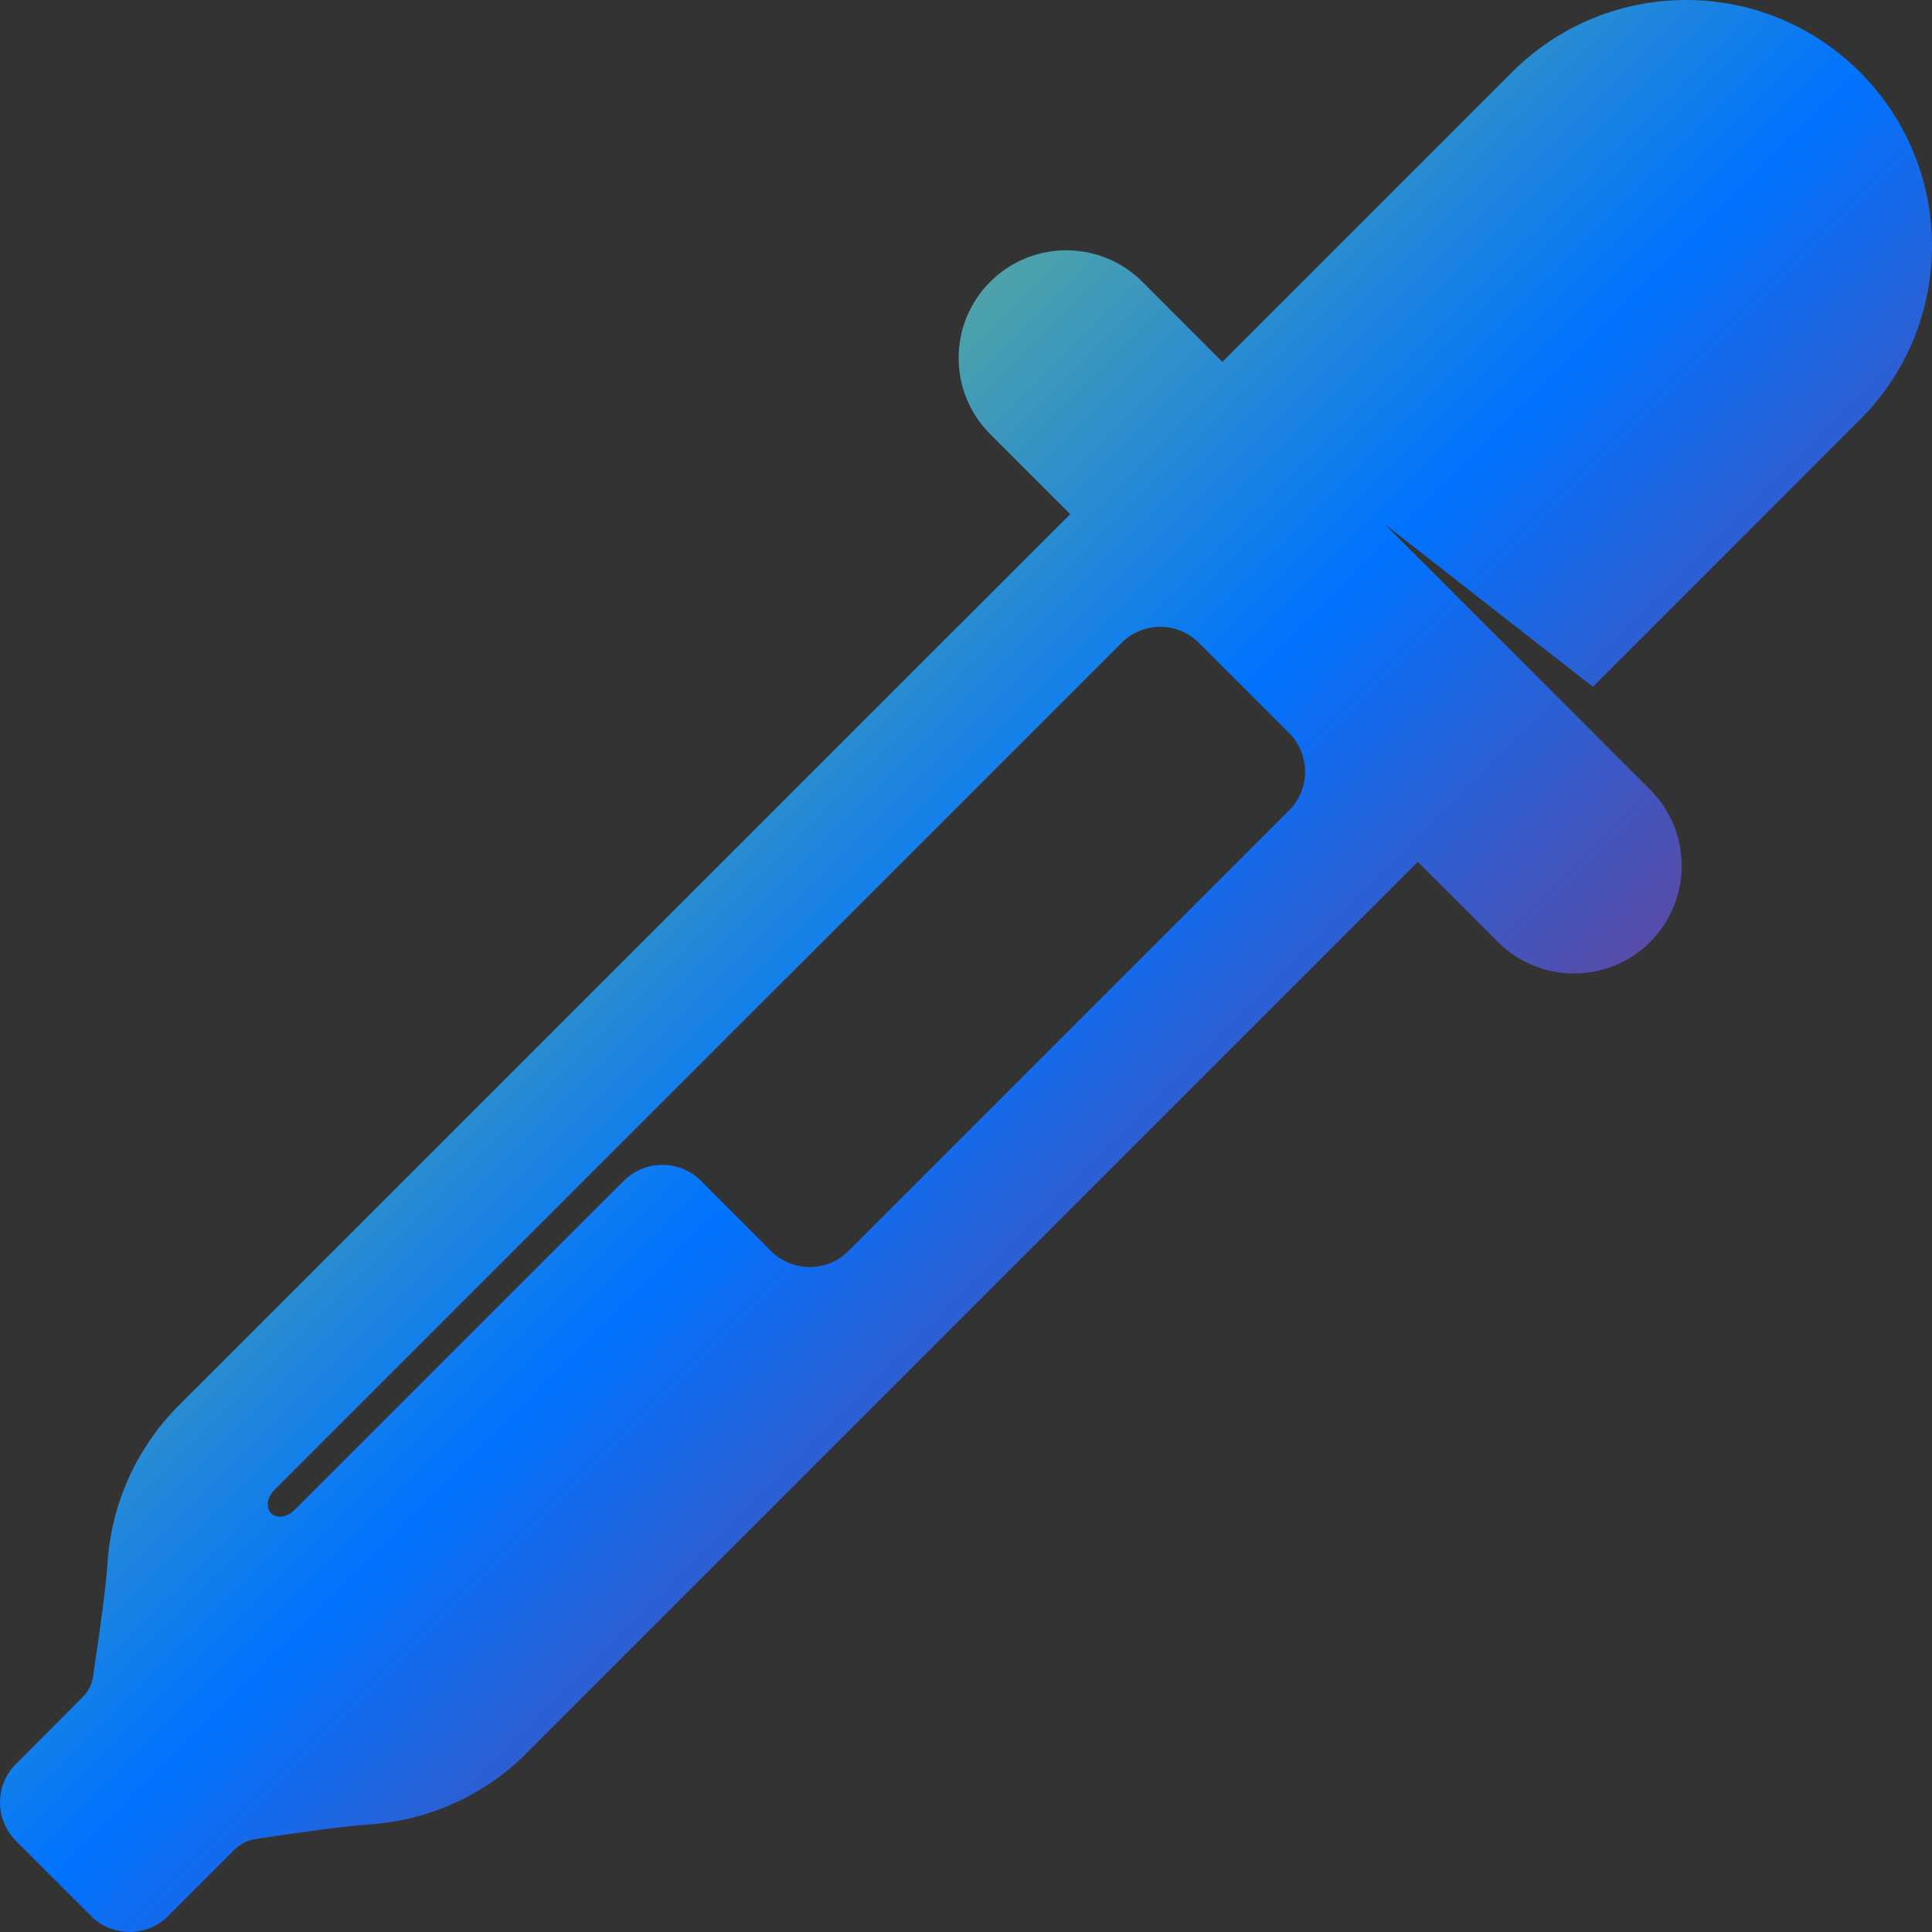 <svg xmlns="http://www.w3.org/2000/svg" width="16" height="16" version="1.1"><rect width="100%" height="100%" fill="#333333" stroke="none"/><defs><linearGradient id="linear0" x1="0%" x2="100%" y1="0%" y2="100%"><stop offset="0%" style="stop-color:#e5ff00; stop-opacity:1"/><stop offset="50%" style="stop-color:#0073ff; stop-opacity:1"/><stop offset="100%" style="stop-color:#ff0000; stop-opacity:1"/></linearGradient></defs>
 <path fill="url(#linear0)"  d="M 15.403 0.597 C 14.608 -0.199 13.319 -0.199 12.523 0.597 L 10.123 2.997 L 9.461 2.334 C 9.113 1.986 8.548 1.986 8.2 2.334 C 7.852 2.682 7.852 3.247 8.2 3.595 L 8.863 4.258 L 1.483 11.637 C 1.121 11.999 0.923 12.464 0.891 12.939 C 0.878 13.132 0.83 13.491 0.771 13.88 C 0.762 13.943 0.734 14.005 0.685 14.054 L 0.133 14.607 C -0.044 14.783 -0.044 15.07 0.133 15.246 L 0.754 15.867 C 0.93 16.044 1.217 16.044 1.394 15.867 L 1.946 15.315 C 1.995 15.267 2.056 15.238 2.12 15.229 C 2.509 15.171 2.868 15.122 3.061 15.109 C 3.535 15.077 4.001 14.88 4.363 14.517 L 11.742 7.138 L 12.405 7.801 C 12.753 8.149 13.318 8.149 13.666 7.801 C 14.014 7.452 14.014 6.888 13.666 6.54 L 11.468 4.341 L 13.192 5.688 L 15.403 3.476 C 16.199 2.681 16.199 1.392 15.403 0.597 L 15.403 0.597 Z M 10.676 6.711 L 7.026 10.361 C 6.849 10.537 6.563 10.537 6.386 10.361 L 5.805 9.779 C 5.628 9.603 5.341 9.603 5.165 9.78 L 5.055 9.889 L 5.055 9.889 L 2.437 12.507 C 2.377 12.567 2.291 12.578 2.245 12.532 C 2.2 12.486 2.211 12.401 2.271 12.341 L 6.509 8.103 L 6.51 8.103 L 9.289 5.324 C 9.466 5.147 9.752 5.147 9.929 5.324 L 10.676 6.071 C 10.852 6.248 10.852 6.534 10.676 6.711 L 10.676 6.711 Z"/>
</svg>
